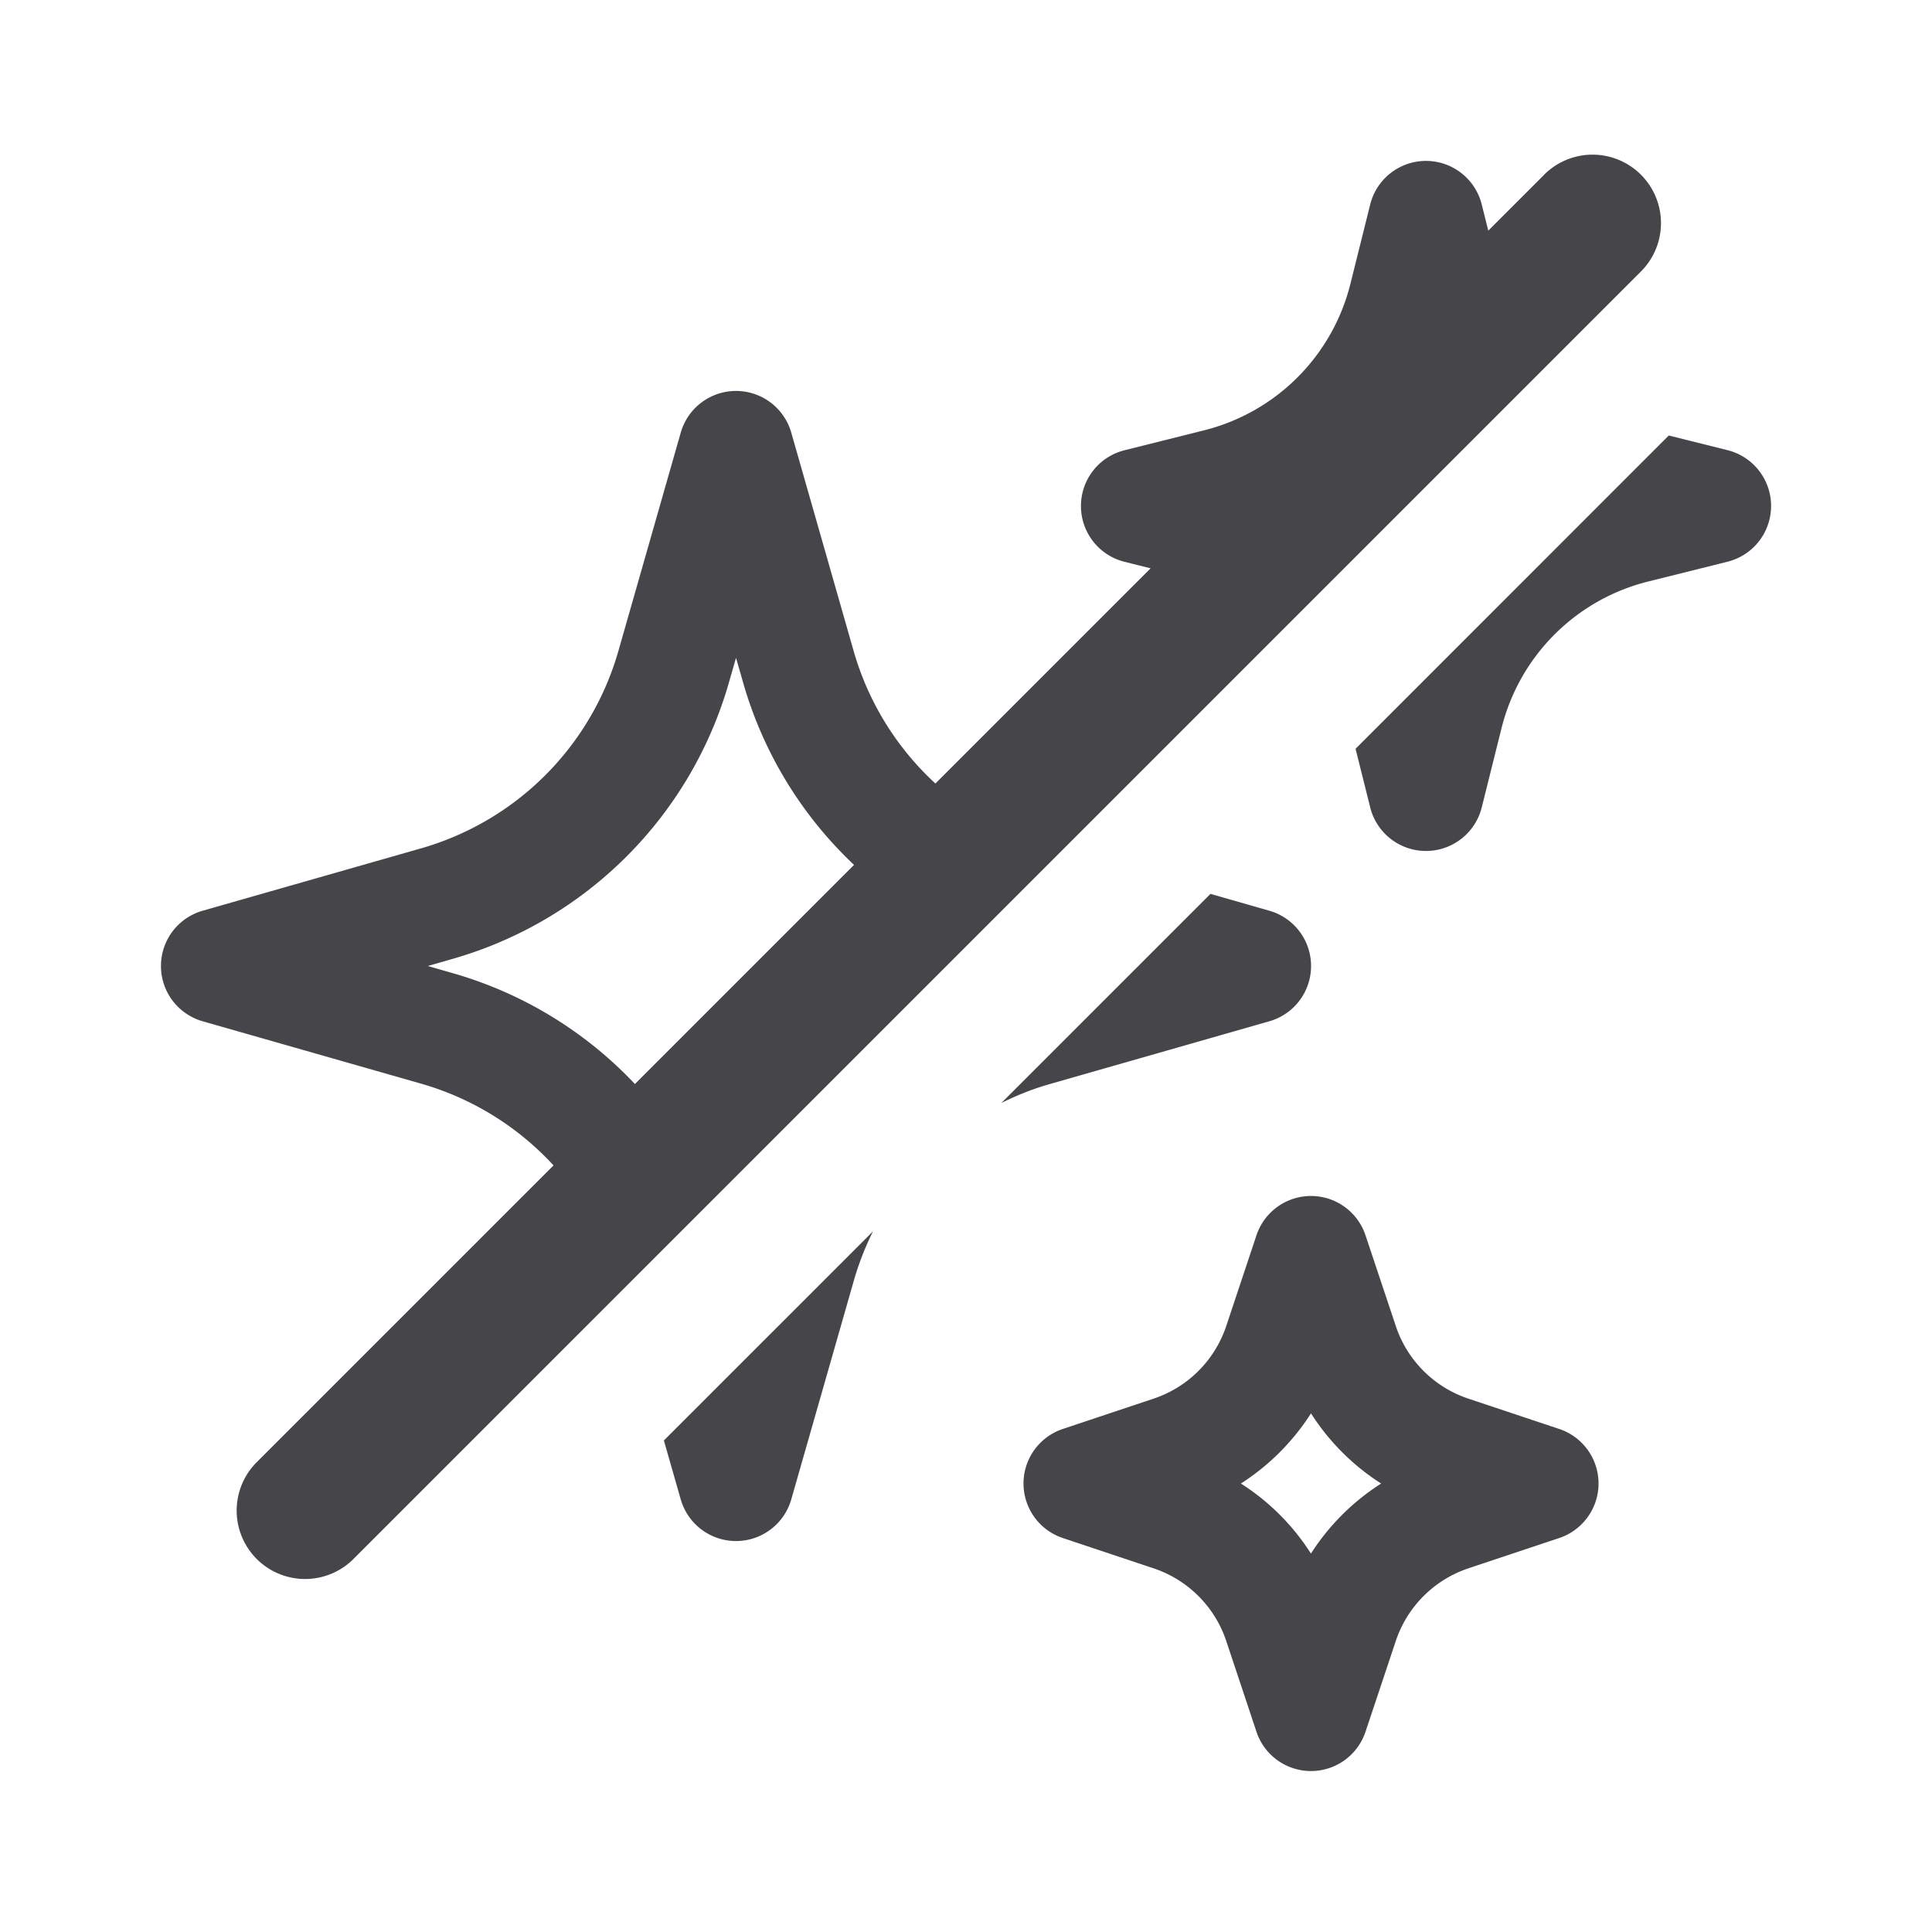 <svg xmlns="http://www.w3.org/2000/svg" fill="none" viewBox="0 0 24 24"><path fill="#46464A" fill-rule="evenodd" d="M19.182 2.17a.85.85 0 1 1 1.202 1.203l-16 16a.85.85 0 0 1-1.202-1.202l3.694-3.694a3.57 3.57 0 0 0-1.647-1.016l-2.71-.774a.714.714 0 0 1 0-1.374l2.71-.774a3.571 3.571 0 0 0 2.453-2.453l.774-2.71a.714.714 0 0 1 1.374 0l.774 2.71a3.57 3.57 0 0 0 1.016 1.647l2.673-2.673-.323-.081a.714.714 0 0 1 0-1.386l.986-.247a2.5 2.5 0 0 0 1.819-1.819l.246-.986a.714.714 0 0 1 1.386 0l.081.324.694-.694Zm-8.573 8.574a4.998 4.998 0 0 1-1.378-2.266l-.088-.306-.088.306a5 5 0 0 1-3.434 3.434L5.314 12l.307.088c.88.251 1.658.733 2.266 1.378l2.722-2.722Zm6.23-1.442L20.73 5.41l.729.182a.714.714 0 0 1 0 1.386l-.986.246a2.5 2.5 0 0 0-1.82 1.82l-.246.985a.714.714 0 0 1-1.386 0l-.182-.728Zm-8.383 9.323-.209-.731 2.598-2.598a3.574 3.574 0 0 0-.24.618l-.775 2.71a.714.714 0 0 1-1.374 0Zm6.58-7.52-2.597 2.597c.196-.098.403-.18.618-.24l2.71-.775a.714.714 0 0 0 0-1.374l-.73-.209Zm1.25 3.752c.307 0 .58.197.677.489l.376 1.126c.142.427.477.761.903.903l1.127.376a.714.714 0 0 1 0 1.355l-1.127.376a1.429 1.429 0 0 0-.903.903l-.376 1.127a.714.714 0 0 1-1.355 0l-.375-1.127a1.429 1.429 0 0 0-.904-.903l-1.126-.376a.714.714 0 0 1 0-1.355l1.126-.376c.427-.142.761-.476.904-.903l.375-1.126a.714.714 0 0 1 .678-.489Zm0 2.7c-.224.35-.521.648-.871.872.35.223.647.52.87.87a2.86 2.86 0 0 1 .872-.87 2.858 2.858 0 0 1-.871-.871Z" clip-rule="evenodd"/></svg>